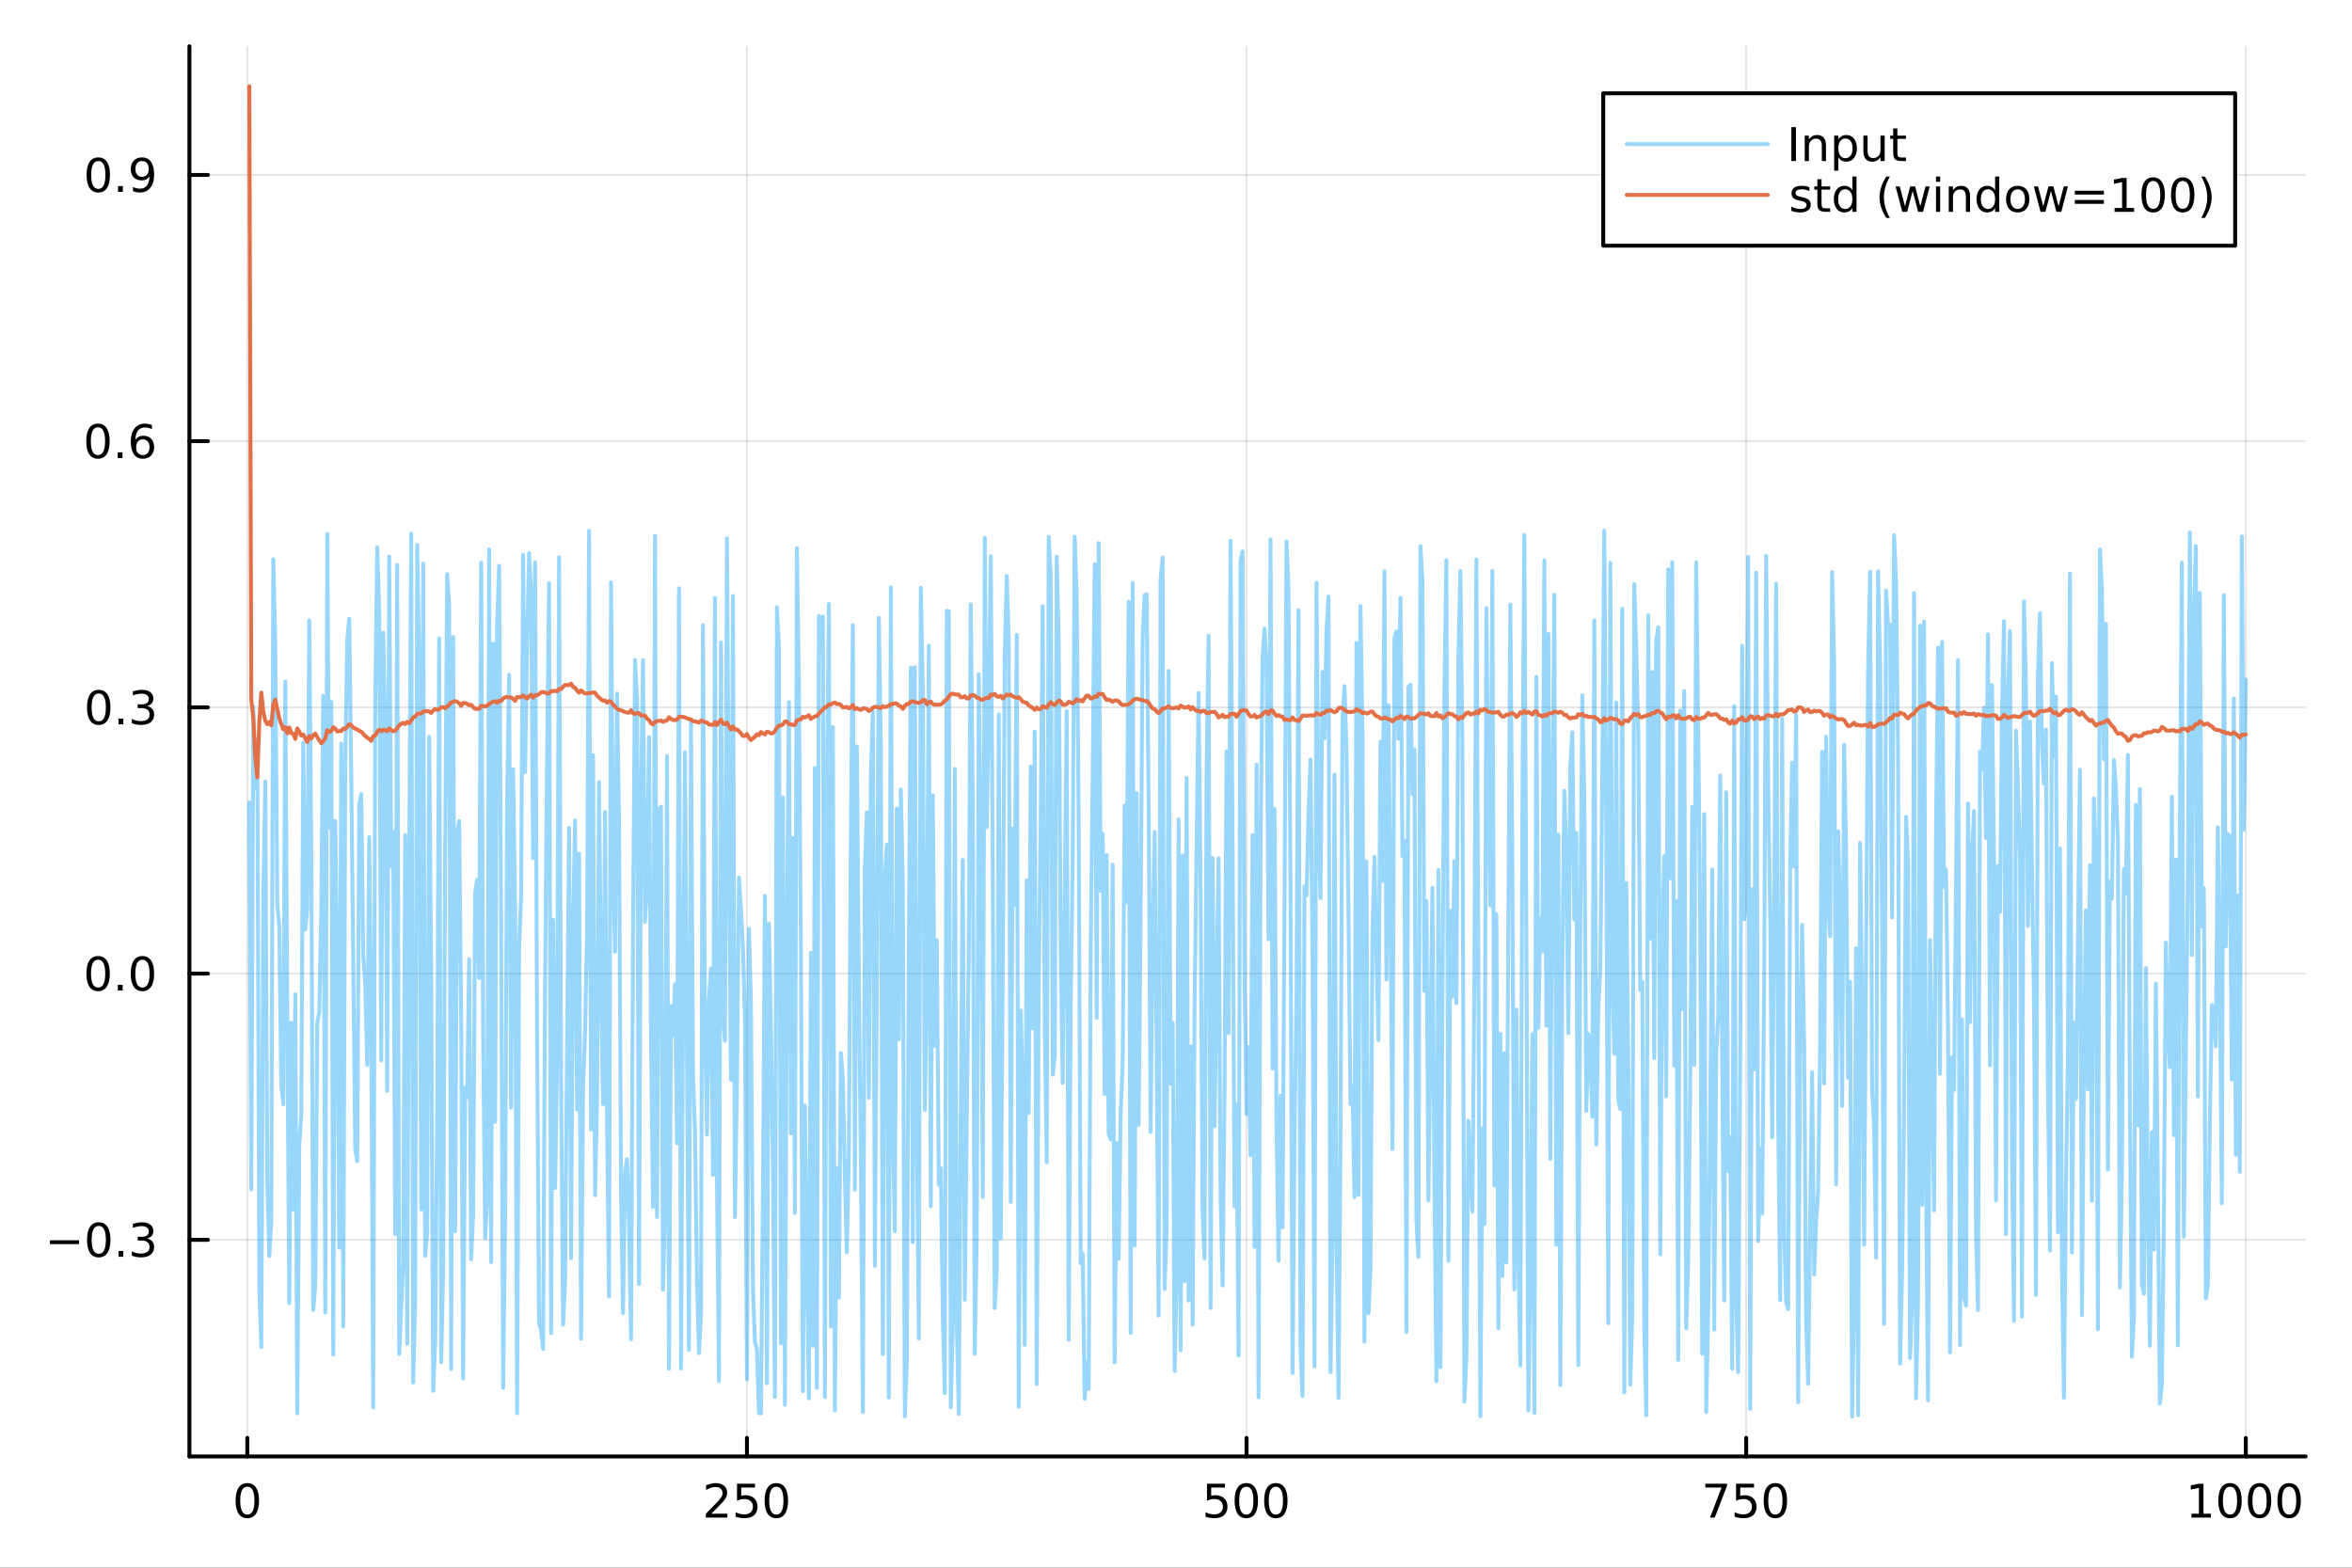 <?xml version="1.0" encoding="utf-8"?>
<svg xmlns="http://www.w3.org/2000/svg" xmlns:xlink="http://www.w3.org/1999/xlink" width="600" height="400" viewBox="0 0 2400 1600">
<rect x="0" y="0" width="2400" height="1600" fill="#333333" stroke="none"/>
<defs>
  <clipPath id="clip280">
    <rect x="0" y="0" width="2400" height="1600"/>
  </clipPath>
</defs>
<path clip-path="url(#clip280)" d="
M0 1600 L2400 1600 L2400 0 L0 0  Z
  " fill="#ffffff" fill-rule="evenodd" fill-opacity="1"/>
<defs>
  <clipPath id="clip281">
    <rect x="480" y="0" width="1681" height="1600"/>
  </clipPath>
</defs>
<path clip-path="url(#clip280)" d="
M193.288 1486.45 L2352.76 1486.45 L2352.76 47.244 L193.288 47.244  Z
  " fill="#ffffff" fill-rule="evenodd" fill-opacity="1"/>
<defs>
  <clipPath id="clip282">
    <rect x="193" y="47" width="2160" height="1440"/>
  </clipPath>
</defs>
<polyline clip-path="url(#clip282)" style="stroke:#000000; stroke-linecap:round; stroke-linejoin:round; stroke-width:2; stroke-opacity:0.1; fill:none" points="
  252.366,1486.45 252.366,47.244 
  "/>
<polyline clip-path="url(#clip282)" style="stroke:#000000; stroke-linecap:round; stroke-linejoin:round; stroke-width:2; stroke-opacity:0.1; fill:none" points="
  762.184,1486.45 762.184,47.244 
  "/>
<polyline clip-path="url(#clip282)" style="stroke:#000000; stroke-linecap:round; stroke-linejoin:round; stroke-width:2; stroke-opacity:0.1; fill:none" points="
  1272,1486.45 1272,47.244 
  "/>
<polyline clip-path="url(#clip282)" style="stroke:#000000; stroke-linecap:round; stroke-linejoin:round; stroke-width:2; stroke-opacity:0.1; fill:none" points="
  1781.82,1486.45 1781.82,47.244 
  "/>
<polyline clip-path="url(#clip282)" style="stroke:#000000; stroke-linecap:round; stroke-linejoin:round; stroke-width:2; stroke-opacity:0.1; fill:none" points="
  2291.64,1486.45 2291.64,47.244 
  "/>
<polyline clip-path="url(#clip280)" style="stroke:#000000; stroke-linecap:round; stroke-linejoin:round; stroke-width:4; stroke-opacity:1; fill:none" points="
  193.288,1486.45 2352.76,1486.45 
  "/>
<polyline clip-path="url(#clip280)" style="stroke:#000000; stroke-linecap:round; stroke-linejoin:round; stroke-width:4; stroke-opacity:1; fill:none" points="
  252.366,1486.45 252.366,1467.55 
  "/>
<polyline clip-path="url(#clip280)" style="stroke:#000000; stroke-linecap:round; stroke-linejoin:round; stroke-width:4; stroke-opacity:1; fill:none" points="
  762.184,1486.45 762.184,1467.55 
  "/>
<polyline clip-path="url(#clip280)" style="stroke:#000000; stroke-linecap:round; stroke-linejoin:round; stroke-width:4; stroke-opacity:1; fill:none" points="
  1272,1486.45 1272,1467.55 
  "/>
<polyline clip-path="url(#clip280)" style="stroke:#000000; stroke-linecap:round; stroke-linejoin:round; stroke-width:4; stroke-opacity:1; fill:none" points="
  1781.82,1486.45 1781.82,1467.55 
  "/>
<polyline clip-path="url(#clip280)" style="stroke:#000000; stroke-linecap:round; stroke-linejoin:round; stroke-width:4; stroke-opacity:1; fill:none" points="
  2291.64,1486.45 2291.64,1467.55 
  "/>
<path clip-path="url(#clip280)" d="M252.366 1517.37 Q248.755 1517.37 246.926 1520.93 Q245.12 1524.47 245.12 1531.6 Q245.12 1538.71 246.926 1542.27 Q248.755 1545.82 252.366 1545.82 Q256 1545.82 257.805 1542.27 Q259.634 1538.71 259.634 1531.6 Q259.634 1524.47 257.805 1520.93 Q256 1517.37 252.366 1517.37 M252.366 1513.66 Q258.176 1513.66 261.231 1518.27 Q264.31 1522.85 264.31 1531.6 Q264.31 1540.33 261.231 1544.94 Q258.176 1549.52 252.366 1549.52 Q246.555 1549.52 243.477 1544.94 Q240.421 1540.33 240.421 1531.6 Q240.421 1522.85 243.477 1518.27 Q246.555 1513.66 252.366 1513.66 Z" fill="#000000" fill-rule="evenodd" fill-opacity="1" /><path clip-path="url(#clip280)" d="M725.876 1544.91 L742.196 1544.91 L742.196 1548.85 L720.251 1548.85 L720.251 1544.91 Q722.913 1542.16 727.497 1537.53 Q732.103 1532.88 733.284 1531.53 Q735.529 1529.01 736.409 1527.27 Q737.311 1525.51 737.311 1523.82 Q737.311 1521.07 735.367 1519.33 Q733.446 1517.6 730.344 1517.6 Q728.145 1517.6 725.691 1518.36 Q723.261 1519.13 720.483 1520.68 L720.483 1515.95 Q723.307 1514.82 725.761 1514.24 Q728.214 1513.66 730.251 1513.66 Q735.622 1513.66 738.816 1516.35 Q742.01 1519.03 742.01 1523.52 Q742.01 1525.65 741.2 1527.57 Q740.413 1529.47 738.307 1532.07 Q737.728 1532.74 734.626 1535.95 Q731.524 1539.15 725.876 1544.91 Z" fill="#000000" fill-rule="evenodd" fill-opacity="1" /><path clip-path="url(#clip280)" d="M752.057 1514.29 L770.413 1514.29 L770.413 1518.22 L756.339 1518.22 L756.339 1526.7 Q757.358 1526.35 758.376 1526.19 Q759.395 1526 760.413 1526 Q766.2 1526 769.58 1529.17 Q772.959 1532.34 772.959 1537.76 Q772.959 1543.34 769.487 1546.44 Q766.015 1549.52 759.696 1549.52 Q757.52 1549.52 755.251 1549.15 Q753.006 1548.78 750.598 1548.04 L750.598 1543.34 Q752.682 1544.47 754.904 1545.03 Q757.126 1545.58 759.603 1545.58 Q763.608 1545.58 765.945 1543.48 Q768.283 1541.37 768.283 1537.76 Q768.283 1534.15 765.945 1532.04 Q763.608 1529.94 759.603 1529.94 Q757.728 1529.94 755.853 1530.35 Q754.001 1530.77 752.057 1531.65 L752.057 1514.29 Z" fill="#000000" fill-rule="evenodd" fill-opacity="1" /><path clip-path="url(#clip280)" d="M792.172 1517.37 Q788.561 1517.37 786.732 1520.93 Q784.927 1524.47 784.927 1531.6 Q784.927 1538.71 786.732 1542.27 Q788.561 1545.82 792.172 1545.82 Q795.806 1545.82 797.612 1542.27 Q799.441 1538.71 799.441 1531.6 Q799.441 1524.47 797.612 1520.93 Q795.806 1517.37 792.172 1517.37 M792.172 1513.66 Q797.982 1513.66 801.038 1518.27 Q804.117 1522.85 804.117 1531.6 Q804.117 1540.33 801.038 1544.94 Q797.982 1549.52 792.172 1549.52 Q786.362 1549.52 783.283 1544.94 Q780.228 1540.33 780.228 1531.6 Q780.228 1522.85 783.283 1518.27 Q786.362 1513.66 792.172 1513.66 Z" fill="#000000" fill-rule="evenodd" fill-opacity="1" /><path clip-path="url(#clip280)" d="M1231.62 1514.29 L1249.98 1514.29 L1249.98 1518.22 L1235.9 1518.22 L1235.9 1526.7 Q1236.92 1526.35 1237.94 1526.19 Q1238.96 1526 1239.98 1526 Q1245.76 1526 1249.14 1529.17 Q1252.52 1532.34 1252.52 1537.76 Q1252.52 1543.34 1249.05 1546.44 Q1245.58 1549.52 1239.26 1549.52 Q1237.08 1549.52 1234.81 1549.15 Q1232.57 1548.78 1230.16 1548.04 L1230.16 1543.34 Q1232.25 1544.47 1234.47 1545.03 Q1236.69 1545.58 1239.17 1545.58 Q1243.17 1545.58 1245.51 1543.48 Q1247.85 1541.37 1247.85 1537.76 Q1247.85 1534.15 1245.51 1532.04 Q1243.17 1529.94 1239.17 1529.94 Q1237.29 1529.94 1235.42 1530.35 Q1233.56 1530.77 1231.62 1531.65 L1231.62 1514.29 Z" fill="#000000" fill-rule="evenodd" fill-opacity="1" /><path clip-path="url(#clip280)" d="M1271.74 1517.37 Q1268.12 1517.37 1266.3 1520.93 Q1264.49 1524.47 1264.49 1531.6 Q1264.49 1538.71 1266.3 1542.27 Q1268.12 1545.82 1271.74 1545.82 Q1275.37 1545.82 1277.18 1542.27 Q1279 1538.71 1279 1531.6 Q1279 1524.47 1277.18 1520.93 Q1275.37 1517.37 1271.74 1517.37 M1271.74 1513.66 Q1277.55 1513.66 1280.6 1518.27 Q1283.68 1522.85 1283.68 1531.6 Q1283.68 1540.33 1280.6 1544.94 Q1277.55 1549.52 1271.74 1549.52 Q1265.93 1549.52 1262.85 1544.94 Q1259.79 1540.33 1259.79 1531.6 Q1259.79 1522.85 1262.85 1518.27 Q1265.93 1513.66 1271.74 1513.66 Z" fill="#000000" fill-rule="evenodd" fill-opacity="1" /><path clip-path="url(#clip280)" d="M1301.9 1517.37 Q1298.29 1517.37 1296.46 1520.93 Q1294.65 1524.47 1294.65 1531.6 Q1294.65 1538.71 1296.46 1542.27 Q1298.29 1545.82 1301.9 1545.82 Q1305.53 1545.82 1307.34 1542.27 Q1309.17 1538.71 1309.17 1531.6 Q1309.17 1524.47 1307.34 1520.93 Q1305.53 1517.37 1301.9 1517.37 M1301.9 1513.66 Q1307.71 1513.66 1310.76 1518.27 Q1313.84 1522.85 1313.84 1531.6 Q1313.84 1540.33 1310.76 1544.94 Q1307.71 1549.52 1301.9 1549.52 Q1296.09 1549.52 1293.01 1544.94 Q1289.95 1540.33 1289.95 1531.6 Q1289.95 1522.85 1293.01 1518.27 Q1296.09 1513.66 1301.9 1513.66 Z" fill="#000000" fill-rule="evenodd" fill-opacity="1" /><path clip-path="url(#clip280)" d="M1740.1 1514.29 L1762.32 1514.29 L1762.32 1516.28 L1749.77 1548.85 L1744.89 1548.85 L1756.69 1518.22 L1740.1 1518.22 L1740.1 1514.29 Z" fill="#000000" fill-rule="evenodd" fill-opacity="1" /><path clip-path="url(#clip280)" d="M1771.48 1514.29 L1789.84 1514.29 L1789.84 1518.22 L1775.77 1518.22 L1775.77 1526.7 Q1776.79 1526.35 1777.8 1526.19 Q1778.82 1526 1779.84 1526 Q1785.63 1526 1789.01 1529.17 Q1792.39 1532.34 1792.39 1537.76 Q1792.39 1543.34 1788.92 1546.44 Q1785.44 1549.52 1779.12 1549.52 Q1776.95 1549.52 1774.68 1549.15 Q1772.43 1548.78 1770.03 1548.04 L1770.03 1543.34 Q1772.11 1544.47 1774.33 1545.03 Q1776.55 1545.58 1779.03 1545.58 Q1783.04 1545.58 1785.37 1543.48 Q1787.71 1541.37 1787.71 1537.76 Q1787.71 1534.15 1785.37 1532.04 Q1783.04 1529.94 1779.03 1529.94 Q1777.16 1529.94 1775.28 1530.35 Q1773.43 1530.77 1771.48 1531.65 L1771.48 1514.29 Z" fill="#000000" fill-rule="evenodd" fill-opacity="1" /><path clip-path="url(#clip280)" d="M1811.6 1517.37 Q1807.99 1517.37 1806.16 1520.93 Q1804.36 1524.47 1804.36 1531.6 Q1804.36 1538.71 1806.16 1542.27 Q1807.99 1545.82 1811.6 1545.82 Q1815.23 1545.82 1817.04 1542.27 Q1818.87 1538.71 1818.87 1531.6 Q1818.87 1524.47 1817.04 1520.93 Q1815.23 1517.37 1811.6 1517.37 M1811.6 1513.66 Q1817.41 1513.66 1820.47 1518.27 Q1823.54 1522.85 1823.54 1531.6 Q1823.54 1540.33 1820.47 1544.94 Q1817.41 1549.52 1811.6 1549.52 Q1805.79 1549.52 1802.71 1544.94 Q1799.66 1540.33 1799.66 1531.6 Q1799.66 1522.85 1802.71 1518.27 Q1805.79 1513.66 1811.6 1513.66 Z" fill="#000000" fill-rule="evenodd" fill-opacity="1" /><path clip-path="url(#clip280)" d="M2236.16 1544.91 L2243.8 1544.91 L2243.8 1518.55 L2235.49 1520.21 L2235.49 1515.95 L2243.76 1514.29 L2248.43 1514.29 L2248.43 1544.91 L2256.07 1544.91 L2256.07 1548.85 L2236.16 1548.85 L2236.16 1544.91 Z" fill="#000000" fill-rule="evenodd" fill-opacity="1" /><path clip-path="url(#clip280)" d="M2275.52 1517.37 Q2271.91 1517.37 2270.08 1520.93 Q2268.27 1524.47 2268.27 1531.6 Q2268.27 1538.71 2270.08 1542.27 Q2271.91 1545.82 2275.52 1545.82 Q2279.15 1545.82 2280.96 1542.27 Q2282.78 1538.71 2282.78 1531.6 Q2282.78 1524.47 2280.96 1520.93 Q2279.15 1517.37 2275.52 1517.37 M2275.52 1513.66 Q2281.33 1513.66 2284.38 1518.27 Q2287.46 1522.85 2287.46 1531.6 Q2287.46 1540.33 2284.38 1544.94 Q2281.33 1549.52 2275.52 1549.52 Q2269.71 1549.52 2266.63 1544.94 Q2263.57 1540.33 2263.57 1531.6 Q2263.57 1522.85 2266.63 1518.27 Q2269.71 1513.66 2275.52 1513.66 Z" fill="#000000" fill-rule="evenodd" fill-opacity="1" /><path clip-path="url(#clip280)" d="M2305.68 1517.37 Q2302.07 1517.37 2300.24 1520.93 Q2298.43 1524.47 2298.43 1531.6 Q2298.43 1538.71 2300.24 1542.27 Q2302.07 1545.82 2305.68 1545.82 Q2309.31 1545.82 2311.12 1542.27 Q2312.95 1538.71 2312.95 1531.6 Q2312.95 1524.47 2311.12 1520.93 Q2309.31 1517.37 2305.68 1517.37 M2305.68 1513.66 Q2311.49 1513.66 2314.54 1518.27 Q2317.62 1522.85 2317.62 1531.6 Q2317.62 1540.33 2314.54 1544.94 Q2311.49 1549.52 2305.68 1549.52 Q2299.87 1549.52 2296.79 1544.94 Q2293.73 1540.33 2293.73 1531.6 Q2293.73 1522.85 2296.79 1518.27 Q2299.87 1513.66 2305.68 1513.66 Z" fill="#000000" fill-rule="evenodd" fill-opacity="1" /><path clip-path="url(#clip280)" d="M2335.84 1517.37 Q2332.23 1517.37 2330.4 1520.93 Q2328.59 1524.47 2328.59 1531.6 Q2328.59 1538.71 2330.4 1542.27 Q2332.23 1545.82 2335.84 1545.82 Q2339.47 1545.82 2341.28 1542.27 Q2343.11 1538.71 2343.11 1531.6 Q2343.11 1524.47 2341.28 1520.93 Q2339.47 1517.37 2335.84 1517.37 M2335.84 1513.66 Q2341.65 1513.66 2344.71 1518.27 Q2347.78 1522.85 2347.78 1531.6 Q2347.78 1540.33 2344.71 1544.94 Q2341.65 1549.52 2335.84 1549.52 Q2330.03 1549.52 2326.95 1544.94 Q2323.9 1540.33 2323.9 1531.6 Q2323.9 1522.85 2326.95 1518.27 Q2330.03 1513.66 2335.84 1513.66 Z" fill="#000000" fill-rule="evenodd" fill-opacity="1" /><polyline clip-path="url(#clip282)" style="stroke:#000000; stroke-linecap:round; stroke-linejoin:round; stroke-width:2; stroke-opacity:0.1; fill:none" points="
  193.288,1265.37 2352.76,1265.37 
  "/>
<polyline clip-path="url(#clip282)" style="stroke:#000000; stroke-linecap:round; stroke-linejoin:round; stroke-width:2; stroke-opacity:0.1; fill:none" points="
  193.288,993.666 2352.76,993.666 
  "/>
<polyline clip-path="url(#clip282)" style="stroke:#000000; stroke-linecap:round; stroke-linejoin:round; stroke-width:2; stroke-opacity:0.1; fill:none" points="
  193.288,721.959 2352.76,721.959 
  "/>
<polyline clip-path="url(#clip282)" style="stroke:#000000; stroke-linecap:round; stroke-linejoin:round; stroke-width:2; stroke-opacity:0.1; fill:none" points="
  193.288,450.252 2352.76,450.252 
  "/>
<polyline clip-path="url(#clip282)" style="stroke:#000000; stroke-linecap:round; stroke-linejoin:round; stroke-width:2; stroke-opacity:0.1; fill:none" points="
  193.288,178.545 2352.76,178.545 
  "/>
<polyline clip-path="url(#clip280)" style="stroke:#000000; stroke-linecap:round; stroke-linejoin:round; stroke-width:4; stroke-opacity:1; fill:none" points="
  193.288,1486.45 193.288,47.244 
  "/>
<polyline clip-path="url(#clip280)" style="stroke:#000000; stroke-linecap:round; stroke-linejoin:round; stroke-width:4; stroke-opacity:1; fill:none" points="
  193.288,1265.37 212.185,1265.37 
  "/>
<polyline clip-path="url(#clip280)" style="stroke:#000000; stroke-linecap:round; stroke-linejoin:round; stroke-width:4; stroke-opacity:1; fill:none" points="
  193.288,993.666 212.185,993.666 
  "/>
<polyline clip-path="url(#clip280)" style="stroke:#000000; stroke-linecap:round; stroke-linejoin:round; stroke-width:4; stroke-opacity:1; fill:none" points="
  193.288,721.959 212.185,721.959 
  "/>
<polyline clip-path="url(#clip280)" style="stroke:#000000; stroke-linecap:round; stroke-linejoin:round; stroke-width:4; stroke-opacity:1; fill:none" points="
  193.288,450.252 212.185,450.252 
  "/>
<polyline clip-path="url(#clip280)" style="stroke:#000000; stroke-linecap:round; stroke-linejoin:round; stroke-width:4; stroke-opacity:1; fill:none" points="
  193.288,178.545 212.185,178.545 
  "/>
<path clip-path="url(#clip280)" d="M50.992 1265.82 L80.668 1265.82 L80.668 1269.76 L50.992 1269.76 L50.992 1265.82 Z" fill="#000000" fill-rule="evenodd" fill-opacity="1" /><path clip-path="url(#clip280)" d="M100.76 1251.17 Q97.149 1251.17 95.321 1254.74 Q93.515 1258.28 93.515 1265.41 Q93.515 1272.51 95.321 1276.08 Q97.149 1279.62 100.76 1279.62 Q104.395 1279.62 106.2 1276.08 Q108.029 1272.51 108.029 1265.41 Q108.029 1258.28 106.2 1254.74 Q104.395 1251.17 100.76 1251.17 M100.76 1247.47 Q106.571 1247.47 109.626 1252.07 Q112.705 1256.66 112.705 1265.41 Q112.705 1274.13 109.626 1278.74 Q106.571 1283.32 100.76 1283.32 Q94.95 1283.32 91.871 1278.74 Q88.816 1274.13 88.816 1265.41 Q88.816 1256.66 91.871 1252.07 Q94.95 1247.47 100.76 1247.47 Z" fill="#000000" fill-rule="evenodd" fill-opacity="1" /><path clip-path="url(#clip280)" d="M120.922 1276.77 L125.807 1276.77 L125.807 1282.65 L120.922 1282.65 L120.922 1276.77 Z" fill="#000000" fill-rule="evenodd" fill-opacity="1" /><path clip-path="url(#clip280)" d="M150.158 1264.02 Q153.515 1264.74 155.39 1267 Q157.288 1269.27 157.288 1272.61 Q157.288 1277.72 153.769 1280.52 Q150.251 1283.32 143.769 1283.32 Q141.593 1283.32 139.279 1282.88 Q136.987 1282.47 134.533 1281.61 L134.533 1277.1 Q136.478 1278.23 138.793 1278.81 Q141.107 1279.39 143.631 1279.39 Q148.029 1279.39 150.32 1277.65 Q152.635 1275.92 152.635 1272.61 Q152.635 1269.55 150.482 1267.84 Q148.353 1266.1 144.533 1266.1 L140.506 1266.1 L140.506 1262.26 L144.718 1262.26 Q148.168 1262.26 149.996 1260.89 Q151.825 1259.5 151.825 1256.91 Q151.825 1254.25 149.927 1252.84 Q148.052 1251.4 144.533 1251.4 Q142.612 1251.4 140.413 1251.82 Q138.214 1252.24 135.575 1253.12 L135.575 1248.95 Q138.237 1248.21 140.552 1247.84 Q142.89 1247.47 144.95 1247.47 Q150.274 1247.47 153.376 1249.9 Q156.478 1252.31 156.478 1256.43 Q156.478 1259.3 154.834 1261.29 Q153.191 1263.25 150.158 1264.02 Z" fill="#000000" fill-rule="evenodd" fill-opacity="1" /><path clip-path="url(#clip280)" d="M100.112 979.465 Q96.501 979.465 94.672 983.029 Q92.867 986.571 92.867 993.701 Q92.867 1000.81 94.672 1004.37 Q96.501 1007.91 100.112 1007.91 Q103.746 1007.91 105.552 1004.37 Q107.381 1000.81 107.381 993.701 Q107.381 986.571 105.552 983.029 Q103.746 979.465 100.112 979.465 M100.112 975.761 Q105.922 975.761 108.978 980.367 Q112.057 984.951 112.057 993.701 Q112.057 1002.43 108.978 1007.03 Q105.922 1011.62 100.112 1011.62 Q94.302 1011.62 91.223 1007.03 Q88.168 1002.43 88.168 993.701 Q88.168 984.951 91.223 980.367 Q94.302 975.761 100.112 975.761 Z" fill="#000000" fill-rule="evenodd" fill-opacity="1" /><path clip-path="url(#clip280)" d="M120.274 1005.07 L125.158 1005.07 L125.158 1010.95 L120.274 1010.95 L120.274 1005.07 Z" fill="#000000" fill-rule="evenodd" fill-opacity="1" /><path clip-path="url(#clip280)" d="M145.343 979.465 Q141.732 979.465 139.904 983.029 Q138.098 986.571 138.098 993.701 Q138.098 1000.81 139.904 1004.37 Q141.732 1007.91 145.343 1007.91 Q148.978 1007.91 150.783 1004.37 Q152.612 1000.81 152.612 993.701 Q152.612 986.571 150.783 983.029 Q148.978 979.465 145.343 979.465 M145.343 975.761 Q151.154 975.761 154.209 980.367 Q157.288 984.951 157.288 993.701 Q157.288 1002.43 154.209 1007.03 Q151.154 1011.62 145.343 1011.62 Q139.533 1011.62 136.455 1007.03 Q133.399 1002.43 133.399 993.701 Q133.399 984.951 136.455 980.367 Q139.533 975.761 145.343 975.761 Z" fill="#000000" fill-rule="evenodd" fill-opacity="1" /><path clip-path="url(#clip280)" d="M100.76 707.758 Q97.149 707.758 95.321 711.323 Q93.515 714.864 93.515 721.994 Q93.515 729.1 95.321 732.665 Q97.149 736.207 100.76 736.207 Q104.395 736.207 106.2 732.665 Q108.029 729.1 108.029 721.994 Q108.029 714.864 106.2 711.323 Q104.395 707.758 100.76 707.758 M100.76 704.054 Q106.571 704.054 109.626 708.661 Q112.705 713.244 112.705 721.994 Q112.705 730.721 109.626 735.327 Q106.571 739.91 100.76 739.91 Q94.95 739.91 91.871 735.327 Q88.816 730.721 88.816 721.994 Q88.816 713.244 91.871 708.661 Q94.95 704.054 100.76 704.054 Z" fill="#000000" fill-rule="evenodd" fill-opacity="1" /><path clip-path="url(#clip280)" d="M120.922 733.359 L125.807 733.359 L125.807 739.239 L120.922 739.239 L120.922 733.359 Z" fill="#000000" fill-rule="evenodd" fill-opacity="1" /><path clip-path="url(#clip280)" d="M150.158 720.605 Q153.515 721.323 155.39 723.591 Q157.288 725.86 157.288 729.193 Q157.288 734.309 153.769 737.109 Q150.251 739.91 143.769 739.91 Q141.593 739.91 139.279 739.471 Q136.987 739.054 134.533 738.197 L134.533 733.684 Q136.478 734.818 138.793 735.397 Q141.107 735.975 143.631 735.975 Q148.029 735.975 150.32 734.239 Q152.635 732.503 152.635 729.193 Q152.635 726.137 150.482 724.424 Q148.353 722.688 144.533 722.688 L140.506 722.688 L140.506 718.846 L144.718 718.846 Q148.168 718.846 149.996 717.48 Q151.825 716.091 151.825 713.498 Q151.825 710.836 149.927 709.424 Q148.052 707.989 144.533 707.989 Q142.612 707.989 140.413 708.406 Q138.214 708.823 135.575 709.702 L135.575 705.536 Q138.237 704.795 140.552 704.424 Q142.89 704.054 144.95 704.054 Q150.274 704.054 153.376 706.485 Q156.478 708.892 156.478 713.012 Q156.478 715.883 154.834 717.873 Q153.191 719.841 150.158 720.605 Z" fill="#000000" fill-rule="evenodd" fill-opacity="1" /><path clip-path="url(#clip280)" d="M99.95 436.051 Q96.339 436.051 94.51 439.616 Q92.705 443.157 92.705 450.287 Q92.705 457.393 94.51 460.958 Q96.339 464.5 99.95 464.5 Q103.584 464.5 105.39 460.958 Q107.219 457.393 107.219 450.287 Q107.219 443.157 105.39 439.616 Q103.584 436.051 99.95 436.051 M99.95 432.347 Q105.76 432.347 108.816 436.954 Q111.895 441.537 111.895 450.287 Q111.895 459.014 108.816 463.62 Q105.76 468.203 99.95 468.203 Q94.14 468.203 91.061 463.62 Q88.006 459.014 88.006 450.287 Q88.006 441.537 91.061 436.954 Q94.14 432.347 99.95 432.347 Z" fill="#000000" fill-rule="evenodd" fill-opacity="1" /><path clip-path="url(#clip280)" d="M120.112 461.653 L124.996 461.653 L124.996 467.532 L120.112 467.532 L120.112 461.653 Z" fill="#000000" fill-rule="evenodd" fill-opacity="1" /><path clip-path="url(#clip280)" d="M145.76 448.389 Q142.612 448.389 140.76 450.542 Q138.931 452.694 138.931 456.444 Q138.931 460.171 140.76 462.347 Q142.612 464.5 145.76 464.5 Q148.908 464.5 150.737 462.347 Q152.589 460.171 152.589 456.444 Q152.589 452.694 150.737 450.542 Q148.908 448.389 145.76 448.389 M155.042 433.736 L155.042 437.995 Q153.283 437.162 151.478 436.722 Q149.695 436.282 147.936 436.282 Q143.306 436.282 140.853 439.407 Q138.422 442.532 138.075 448.852 Q139.441 446.838 141.501 445.773 Q143.561 444.685 146.038 444.685 Q151.246 444.685 154.255 447.856 Q157.288 451.004 157.288 456.444 Q157.288 461.768 154.14 464.986 Q150.992 468.203 145.76 468.203 Q139.765 468.203 136.594 463.62 Q133.422 459.014 133.422 450.287 Q133.422 442.092 137.311 437.231 Q141.2 432.347 147.751 432.347 Q149.51 432.347 151.293 432.694 Q153.098 433.042 155.042 433.736 Z" fill="#000000" fill-rule="evenodd" fill-opacity="1" /><path clip-path="url(#clip280)" d="M100.297 164.344 Q96.686 164.344 94.858 167.909 Q93.052 171.45 93.052 178.58 Q93.052 185.686 94.858 189.251 Q96.686 192.793 100.297 192.793 Q103.932 192.793 105.737 189.251 Q107.566 185.686 107.566 178.58 Q107.566 171.45 105.737 167.909 Q103.932 164.344 100.297 164.344 M100.297 160.64 Q106.108 160.64 109.163 165.247 Q112.242 169.83 112.242 178.58 Q112.242 187.307 109.163 191.913 Q106.108 196.497 100.297 196.497 Q94.487 196.497 91.409 191.913 Q88.353 187.307 88.353 178.58 Q88.353 169.83 91.409 165.247 Q94.487 160.64 100.297 160.64 Z" fill="#000000" fill-rule="evenodd" fill-opacity="1" /><path clip-path="url(#clip280)" d="M120.459 189.946 L125.344 189.946 L125.344 195.825 L120.459 195.825 L120.459 189.946 Z" fill="#000000" fill-rule="evenodd" fill-opacity="1" /><path clip-path="url(#clip280)" d="M135.668 195.108 L135.668 190.848 Q137.427 191.682 139.232 192.122 Q141.038 192.561 142.774 192.561 Q147.404 192.561 149.834 189.46 Q152.288 186.335 152.635 179.992 Q151.293 181.983 149.232 183.048 Q147.172 184.112 144.672 184.112 Q139.487 184.112 136.455 180.987 Q133.445 177.839 133.445 172.399 Q133.445 167.075 136.594 163.858 Q139.742 160.64 144.973 160.64 Q150.968 160.64 154.117 165.247 Q157.288 169.83 157.288 178.58 Q157.288 186.751 153.399 191.635 Q149.533 196.497 142.982 196.497 Q141.223 196.497 139.418 196.149 Q137.612 195.802 135.668 195.108 M144.973 180.455 Q148.121 180.455 149.95 178.302 Q151.802 176.149 151.802 172.399 Q151.802 168.673 149.95 166.52 Q148.121 164.344 144.973 164.344 Q141.825 164.344 139.973 166.52 Q138.144 168.673 138.144 172.399 Q138.144 176.149 139.973 178.302 Q141.825 180.455 144.973 180.455 Z" fill="#000000" fill-rule="evenodd" fill-opacity="1" /><polyline clip-path="url(#clip282)" style="stroke:#009af9; stroke-linecap:round; stroke-linejoin:round; stroke-width:4; stroke-opacity:0.4; fill:none" points="
  254.405,819.031 256.444,1213.82 258.483,721.396 260.523,804.382 262.562,753.968 264.601,1312.95 266.641,1375 268.68,915.52 270.719,797.676 272.758,1204.54 
  274.798,1282.02 276.837,1244.51 278.876,570.881 280.915,658.168 282.955,923.068 284.994,946.03 287.033,1107.47 289.073,1126.99 291.112,695.701 293.151,1035.1 
  295.19,1330.01 297.23,1043.8 299.269,1234.7 301.308,1014.78 303.347,1442.46 305.387,1168.43 307.426,1137.38 309.465,758.143 311.505,948.573 313.544,927.436 
  315.583,633.206 317.622,860.958 319.662,1336.91 321.701,1311.35 323.74,1043.99 325.779,1032.84 327.819,930.773 329.858,710.307 331.897,1339.6 333.937,544.901 
  335.976,844.611 338.015,716.462 340.054,1382.46 342.094,837.818 344.133,975.549 346.172,1273.37 348.211,758.882 350.251,1353.6 352.29,781.902 354.329,653.344 
  356.369,631.531 358.408,793.429 360.447,980.091 362.486,1172.11 364.526,1185.29 366.565,822.287 368.604,810.229 370.643,975.257 372.683,1003.09 374.722,1086.6 
  376.761,854.425 378.801,1043.01 380.84,1436.43 382.879,718.394 384.918,558.713 386.958,623.379 388.997,1082.23 391.036,645.754 393.075,742.537 395.115,1113.4 
  397.154,567.93 399.193,884.372 401.233,848.95 403.272,1259.5 405.311,576.644 407.35,1381.92 409.39,1333 411.429,1290.66 413.468,852.243 415.507,1371.39 
  417.547,874.356 419.586,544.575 421.625,1410.95 423.665,1326.77 425.704,556.08 427.743,673.015 429.782,1234.47 431.822,575.158 433.861,1281.73 435.9,1257.64 
  437.939,751.946 439.979,991.695 442.018,1419.57 444.057,1369.23 446.097,1143.58 448.136,651.42 450.175,1390.24 452.214,1296.4 454.254,869.598 456.293,586.005 
  458.332,617.485 460.371,1397.3 462.411,650.133 464.45,1256.66 466.489,851.304 468.529,837.94 470.568,1039.18 472.607,1406.87 474.646,1109.96 476.686,1119.94 
  478.725,979.112 480.764,1285.23 482.803,1239.31 484.843,910.804 486.882,897.886 488.921,998.332 490.961,574.246 493,1052.47 495.039,1263.49 497.078,1227.79 
  499.118,560.658 501.157,1288.1 503.196,656.865 505.235,1145 507.275,638.167 509.314,577.488 511.353,948.048 513.393,1416.49 515.432,1240.79 517.471,815.563 
  519.51,688.692 521.55,1130.39 523.589,784.99 525.628,928.362 527.667,1442.35 529.707,965.574 531.746,915.226 533.785,566.349 535.825,787.993 537.864,656.314 
  539.903,564.54 541.942,603.636 543.982,875.903 546.021,573.964 548.06,1058.79 550.099,1350.6 552.139,1357.42 554.178,1376.79 556.217,1002.93 558.257,770.78 
  560.296,595.28 562.335,1360.54 564.374,938.868 566.414,1212.57 568.453,1084.34 570.492,568.796 572.532,1099.69 574.571,1351.8 576.61,1306.87 578.649,1063.93 
  580.689,844.869 582.728,1283.96 584.767,944.545 586.806,837.467 588.846,1132.38 590.885,871.105 592.924,1366.46 594.964,1111.16 597.003,1053.72 599.042,953.552 
  601.081,541.628 603.121,1152.76 605.16,770.721 607.199,1219.95 609.238,1122.37 611.278,798.321 613.317,1006.31 615.356,1126.91 617.396,828.745 619.435,1143.44 
  621.474,1323.25 623.513,594.388 625.553,873.224 627.592,971.352 629.631,707.883 631.67,837.204 633.71,1217.3 635.749,1340.02 637.788,1195.43 639.828,1182.87 
  641.867,1248.47 643.906,1366.89 645.945,951.693 647.985,673.669 650.024,713.204 652.063,1310.54 654.102,810.211 656.142,673.667 658.181,940.778 660.22,899.435 
  662.26,752.214 664.299,1061.07 666.338,1231.91 668.377,546.857 670.417,1242.15 672.456,826.146 674.495,823.318 676.534,1316.34 678.574,1231.97 680.613,771.708 
  682.652,1397 684.692,1026.61 686.731,1056.26 688.77,1004.53 690.809,1166.85 692.849,600.407 694.888,1396.72 696.927,1035.91 698.966,767.68 701.006,1078.59 
  703.045,1377.72 705.084,734.55 707.124,1095.52 709.163,1154.62 711.202,1304.45 713.241,1380.94 715.281,1340.29 717.32,637.956 719.359,1041.83 721.398,1158.05 
  723.438,1020.38 725.477,988.469 727.516,1199.15 729.556,610.295 731.595,1203.57 733.634,1409.66 735.673,655.658 737.713,1037.05 739.752,1062.19 741.791,549.335 
  743.83,865.17 745.87,1101.9 747.909,608.241 749.948,1242.17 751.988,1104.54 754.027,895.652 756.066,928.057 758.105,967.79 760.145,1041.29 762.184,1407.61 
  764.223,948.028 766.262,1022.77 768.302,1314.11 770.341,1369.7 772.38,1376.15 774.42,1442.11 776.459,1442.64 778.498,1217.73 780.537,914.309 782.577,1411.81 
  784.616,942.759 786.655,1046.98 788.694,1188.02 790.734,1425.65 792.773,619.685 794.812,661.212 796.852,1371.22 798.891,813.628 800.93,1433.86 802.969,964.788 
  805.009,716.642 807.048,1156.69 809.087,855.329 811.126,1238.06 813.166,559.498 815.205,699.826 817.244,969.993 819.284,1419.83 821.323,1128.4 823.362,1294.17 
  825.401,1427.22 827.441,972.476 829.48,1373.5 831.519,783.709 833.558,1416.67 835.598,628.682 837.637,665.935 839.676,629.12 841.716,1425.76 843.755,809.539 
  845.794,616.394 847.833,1353.99 849.873,742.103 851.912,1439.57 853.951,1192.1 855.99,1324.44 858.03,1074.74 860.069,1102.13 862.108,1201.78 864.148,1278.1 
  866.187,1175.37 868.226,854.822 870.265,638.101 872.305,1214.19 874.344,761.821 876.383,1000.88 878.422,1182.53 880.462,1441.06 882.501,886.876 884.54,829.008 
  886.58,1120.44 888.619,792.009 890.658,726.403 892.697,1291.97 894.737,1006.74 896.776,630.619 898.815,763.76 900.855,1382.14 902.894,898.298 904.933,862.048 
  906.972,1426.19 909.012,599.422 911.051,1149.34 913.09,1256.5 915.129,825.246 917.169,1060.89 919.208,805.705 921.247,905.312 923.287,1445.56 925.326,1388.93 
  927.365,965.069 929.404,681.526 931.444,1267.75 933.483,680.873 935.522,1141.3 937.561,1366.04 939.601,599.849 941.64,702.148 943.679,1132.81 945.719,1005.66 
  947.758,658.947 949.797,1231.11 951.836,811.745 953.876,1067.18 955.915,959.509 957.954,1209.18 959.993,1192.27 962.033,1342.86 964.072,1421.8 966.111,623.355 
  968.151,623.791 970.19,1436.2 972.229,1352.1 974.268,784.836 976.308,1351.18 978.347,1443.1 980.386,1130.81 982.425,877.58 984.465,1326.49 986.504,1141.22 
  988.543,967.967 990.583,616.821 992.622,816.672 994.661,1381.84 996.7,1259.85 998.74,688.136 1000.78,859.701 1002.82,1221.54 1004.86,548.926 1006.9,844.443 
  1008.94,718.817 1010.98,567.597 1013.01,887.338 1015.05,1335.06 1017.09,1295.94 1019.13,728.975 1021.17,1263.78 1023.21,989.034 1025.25,670.67 1027.29,587.741 
  1029.33,653.538 1031.37,1226.7 1033.41,845.69 1035.45,923.882 1037.49,647.903 1039.53,1435.76 1041.56,1031.39 1043.6,1115.5 1045.64,1372.5 1047.68,898.706 
  1049.72,1135.93 1051.76,782.34 1053.8,1049.41 1055.84,746.666 1057.88,1412.59 1059.92,1002.76 1061.96,837.956 1064,618.6 1066.04,1040.81 1068.07,1186.28 
  1070.11,547.909 1072.15,588.19 1074.19,1096.7 1076.23,1078.88 1078.27,568.113 1080.31,653.248 1082.35,972.946 1084.39,1105.43 1086.43,918.287 1088.47,725.782 
  1090.51,1367.47 1092.55,1025.8 1094.59,875.394 1096.62,547.814 1098.66,608.784 1100.7,835.326 1102.74,1289.23 1104.78,1279.28 1106.82,1427.72 1108.86,1390.61 
  1110.9,1417.6 1112.94,971.005 1114.98,793.213 1117.02,575.951 1119.06,1038.88 1121.1,554.277 1123.14,909.178 1125.17,850.935 1127.21,1116.51 1129.25,872.741 
  1131.29,1157.04 1133.33,1163.01 1135.37,882.555 1137.41,1390.44 1139.45,1166.53 1141.49,1284.67 1143.53,1136.48 1145.57,1085.84 1147.61,822.192 1149.65,920.86 
  1151.69,614.017 1153.72,1360.47 1155.76,594.843 1157.8,1271.24 1159.84,809.626 1161.88,1148.03 1163.92,934.65 1165.96,651.896 1168,607.558 1170.04,606.594 
  1172.08,818.897 1174.12,1155.18 1176.16,956.33 1178.2,849.153 1180.23,1069.54 1182.27,1342.79 1184.31,591.598 1186.35,568.871 1188.39,1315.55 1190.43,1253.45 
  1192.47,684.676 1194.51,1105.93 1196.55,1043.94 1198.59,1399.14 1200.63,1305.85 1202.67,836.331 1204.71,1378.26 1206.75,873.158 1208.78,1307.45 1210.82,793.986 
  1212.86,1327.21 1214.9,1068.11 1216.94,1352.01 1218.98,1023.85 1221.02,866.582 1223.06,707.269 1225.1,907.008 1227.14,1239.4 1229.18,1284.28 1231.22,790.704 
  1233.26,648.895 1235.3,1334.98 1237.33,875.696 1239.37,1149.25 1241.41,1007.03 1243.45,875.989 1245.49,1222.19 1247.53,1312.1 1249.57,1110.31 1251.61,766.775 
  1253.65,1054.45 1255.69,551.956 1257.73,864.178 1259.77,1231.45 1261.81,1127.61 1263.85,1383.48 1265.88,572.472 1267.92,562.798 1269.96,1005.78 1272,1136.94 
  1274.04,1068.57 1276.08,1179.22 1278.12,852.177 1280.16,1272.42 1282.2,780.308 1284.24,1426.08 1286.28,863.165 1288.32,670.773 1290.36,641.595 1292.39,679.989 
  1294.43,958.787 1296.47,550.604 1298.51,1090.49 1300.55,825.654 1302.59,1149.02 1304.63,1286.57 1306.67,1118.39 1308.71,1252.62 1310.75,916.099 1312.79,552.518 
  1314.83,604.412 1316.87,911.475 1318.91,1401.43 1320.94,1159.43 1322.98,1013.73 1325.02,622.59 1327.06,1377.01 1329.1,1424.78 1331.14,904.575 1333.18,913.756 
  1335.22,829.919 1337.26,775.251 1339.3,974.153 1341.34,1394.5 1343.38,594.734 1345.42,843.128 1347.46,916.744 1349.49,685.815 1351.53,753.592 1353.57,644.198 
  1355.61,608.935 1357.65,1400.48 1359.69,1266.94 1361.73,790.47 1363.77,1261.36 1365.81,1426.77 1367.85,1163.22 1369.89,733.473 1371.93,700.251 1373.97,765.158 
  1376.01,932.29 1378.04,1126.64 1380.08,1108.83 1382.12,1221.91 1384.16,656.046 1386.2,1219.54 1388.24,618.44 1390.28,747.113 1392.32,1369.24 1394.36,879.273 
  1396.4,1340.36 1398.44,1295.74 1400.48,952.013 1402.52,874.414 1404.56,974.803 1406.59,1061.56 1408.63,756.87 1410.67,899.128 1412.71,583.087 1414.75,999.582 
  1416.79,719.935 1418.83,934.04 1420.87,1172.64 1422.91,651.142 1424.95,644.439 1426.99,753.898 1429.03,610.33 1431.07,873.92 1433.1,858.066 1435.14,1359.51 
  1437.18,701.264 1439.22,698.738 1441.26,810.489 1443.3,764.964 1445.34,1245.23 1447.38,1282.91 1449.42,557.441 1451.46,594.232 1453.5,1011.2 1455.54,919.541 
  1457.58,1225.11 1459.62,1059.41 1461.65,906.274 1463.69,1202.84 1465.73,1409.79 1467.77,887.818 1469.81,1395.38 1471.85,1019.91 1473.89,708.604 1475.93,571.593 
  1477.97,1286.75 1480.01,929.57 1482.05,1017.23 1484.09,878.805 1486.13,1023.98 1488.17,669.265 1490.2,582.733 1492.24,760.834 1494.28,1430.43 1496.32,1385.79 
  1498.36,1143.78 1500.4,1200.36 1502.44,1236.75 1504.48,997.819 1506.52,571.023 1508.56,995.515 1510.6,1445.55 1512.64,1151.61 1514.68,1249.17 1516.72,620.753 
  1518.75,817.243 1520.79,924.161 1522.83,582.752 1524.87,1210.01 1526.91,933.163 1528.95,1355.55 1530.99,1055.14 1533.03,1302.28 1535.07,1074.92 1537.11,1288.43 
  1539.15,938.466 1541.19,617.133 1543.23,889.057 1545.26,1316.04 1547.3,1030.31 1549.34,1278.04 1551.38,1393.83 1553.42,830.224 1555.46,545.983 1557.5,949.879 
  1559.54,1439.56 1561.58,1291.9 1563.62,1055.38 1565.66,1442.06 1567.7,690.906 1569.74,1049.02 1571.78,937.434 1573.81,970.781 1575.85,572.011 1577.89,1046.97 
  1579.93,646.775 1581.97,1182.93 1584.01,824.768 1586.05,607.008 1588.09,1270.52 1590.13,851.85 1592.17,1413.78 1594.21,986.218 1596.25,806.935 1598.29,871.065 
  1600.33,1054.51 1602.36,782.787 1604.4,747.322 1606.44,938.314 1608.48,850.032 1610.52,1393.17 1612.56,945.34 1614.6,709.697 1616.64,813.507 1618.68,1133.78 
  1620.72,1055.2 1622.76,1076.57 1624.8,1139.82 1626.84,633.12 1628.88,1168 1630.91,1029 1632.95,987.465 1634.99,794.297 1637.03,541.592 1639.07,846.986 
  1641.11,1350.4 1643.15,574.509 1645.19,988.773 1647.23,1075.48 1649.27,716.947 1651.31,1121.94 1653.35,1131.93 1655.39,621.265 1657.42,1421.03 1659.46,901.298 
  1661.5,1090.74 1663.54,1413.11 1665.58,1341.5 1667.62,596.213 1669.66,664.181 1671.7,745.677 1673.74,1010.13 1675.78,1002.21 1677.82,1353.1 1679.86,1444.44 
  1681.9,628.142 1683.94,957.805 1685.97,685.984 1688.01,1079.93 1690.05,653.183 1692.09,640.162 1694.13,1280.17 1696.17,953.687 1698.21,873.847 1700.25,1118.93 
  1702.29,581.074 1704.33,896.341 1706.37,573.778 1708.41,1087.56 1710.45,919.485 1712.49,1387.93 1714.52,725.228 1716.56,1029.82 1718.6,705.317 1720.64,1355.6 
  1722.68,1285.31 1724.72,1105.24 1726.76,823.447 1728.8,1086.78 1730.84,574.111 1732.88,746.352 1734.92,937.207 1736.96,1381.76 1739,830.931 1741.04,1441 
  1743.07,1336.36 1745.11,1140.77 1747.15,887.362 1749.19,1357.03 1751.23,1074.21 1753.27,1038.27 1755.31,791.541 1757.35,1079.68 1759.39,1327.35 1761.43,808.665 
  1763.47,1195.08 1765.51,1160.64 1767.55,1396.99 1769.58,720.585 1771.62,1325.16 1773.66,1400.41 1775.7,1085.73 1777.74,659.174 1779.78,938.205 1781.82,922.155 
  1783.86,568.355 1785.9,1437.84 1787.94,907.505 1789.98,1091.4 1792.02,584.464 1794.06,1266.49 1796.1,1172.54 1798.13,1238.58 1800.17,1001.42 1802.21,567.315 
  1804.25,800.422 1806.29,931.224 1808.33,1160.61 1810.37,937.39 1812.41,595.758 1814.45,1132.64 1816.49,1326.81 1818.53,733.604 1820.57,1257.59 1822.61,1328.46 
  1824.65,1336.2 1826.68,886.823 1828.72,778.357 1830.76,884.468 1832.8,729.856 1834.84,1431.23 1836.88,1045.82 1838.92,943.853 1840.96,1066.88 1843,1346.87 
  1845.04,1412.26 1847.08,1245.23 1849.12,1094.49 1851.16,1300.73 1853.2,1246.77 1855.23,1216.36 1857.27,1063.21 1859.31,767.301 1861.35,1105.71 1863.39,751.779 
  1865.43,918.621 1867.47,955.659 1869.51,583.834 1871.55,677.983 1873.59,1208.86 1875.63,848.381 1877.67,930.698 1879.71,1128.89 1881.74,760.088 1883.78,868.865 
  1885.82,1099.93 1887.86,1002.05 1889.9,1445.72 1891.94,1332.21 1893.98,967.841 1896.02,1444.38 1898.06,860.319 1900.1,1029.46 1902.14,1270.21 1904.18,968.353 
  1906.22,686.39 1908.26,583.611 1910.29,1111.24 1912.33,1148.36 1914.37,1283.74 1916.41,583.237 1918.45,678.43 1920.49,941.877 1922.53,1351.1 1924.57,602.905 
  1926.61,637.742 1928.65,637.453 1930.69,936.279 1932.73,546.278 1934.77,594.397 1936.81,772.038 1938.84,1391.76 1940.88,1300.73 1942.92,1134.76 1944.96,833.665 
  1947,879.024 1949.04,1386.06 1951.08,1325.86 1953.12,605.35 1955.16,1427.19 1957.2,1325.11 1959.24,638.426 1961.28,1229.59 1963.32,634.472 1965.36,1205.15 
  1967.39,1429.11 1969.43,959.462 1971.47,1089.39 1973.51,1235.32 1975.55,848.298 1977.59,660.906 1979.63,1095.94 1981.67,655.157 1983.71,905.357 1985.75,887.589 
  1987.79,1052.56 1989.83,1380.11 1991.87,1079.09 1993.9,1112.41 1995.94,905.14 1997.98,673.816 2000.02,1372.72 2002.06,1040.47 2004.1,1323.25 2006.14,1332.33 
  2008.18,820.064 2010.22,1043.37 2012.26,870.361 2014.3,827.741 2016.34,1257.28 2018.38,1336.98 2020.42,767.189 2022.45,785.714 2024.49,722.394 2026.53,855.263 
  2028.57,647.459 2030.61,1087.35 2032.65,699.179 2034.69,879.951 2036.73,1225.07 2038.77,883.651 2040.81,930.633 2042.85,727.731 2044.89,633.937 2046.93,1259.68 
  2048.97,708.9 2051,643.947 2053.04,1178.46 2055.08,1347.94 2057.12,745.425 2059.16,804.545 2061.2,874.101 2063.24,1343.85 2065.28,613.746 2067.32,702.415 
  2069.36,945.098 2071.4,736.385 2073.44,885.193 2075.48,1020.22 2077.52,1321.64 2079.55,688.456 2081.59,625.905 2083.63,762.473 2085.67,799.782 2087.71,744.547 
  2089.75,1110.75 2091.79,1276.34 2093.83,676.783 2095.87,771.557 2097.91,710.91 2099.95,1257.74 2101.99,866.045 2104.03,1291.37 2106.07,1426.49 2108.1,1210.44 
  2110.14,1077.86 2112.18,585.394 2114.22,1278.34 2116.26,1043.72 2118.3,1121.74 2120.34,964.503 2122.38,785.577 2124.42,1342.34 2126.46,1084.1 2128.5,929.039 
  2130.54,1111.82 2132.58,883.171 2134.61,1225.53 2136.65,814.803 2138.69,875.57 2140.73,1356.61 2142.77,560.744 2144.81,602.428 2146.85,775.035 2148.89,636.678 
  2150.93,1193.59 2152.97,899.779 2155.01,917.129 2157.05,775.717 2159.09,804.86 2161.13,858.565 2163.16,1314.09 2165.2,1193.31 2167.24,887.019 2169.28,911.857 
  2171.32,770.486 2173.36,1129.13 2175.4,1384.7 2177.44,1344.18 2179.48,821.564 2181.52,1148.54 2183.56,805.184 2185.6,1310.75 2187.64,1320.53 2189.68,988.061 
  2191.71,1228.28 2193.75,1373.45 2195.79,1155.43 2197.83,1275.16 2199.87,1003.82 2201.91,1213.96 2203.95,1432.42 2205.99,1412.41 2208.03,1241.95 2210.07,962.059 
  2212.11,1048.61 2214.15,1089.3 2216.19,813.19 2218.23,1158.56 2220.26,877.332 2222.3,1373.14 2224.34,842.058 2226.38,574.144 2228.42,1262.11 2230.46,1074.61 
  2232.5,893.169 2234.54,543.439 2236.58,974.641 2238.62,627.318 2240.66,557.243 2242.7,1119.02 2244.74,605.131 2246.77,945.805 2248.81,906.312 2250.85,1325.02 
  2252.89,1311.72 2254.93,1146.5 2256.97,1025.65 2259.01,1032.73 2261.05,1067.95 2263.09,844.384 2265.13,994.618 2267.17,1228.16 2269.21,607.277 2271.25,965.96 
  2273.29,851.129 2275.32,854.145 2277.36,1101.93 2279.4,712.866 2281.44,1178.52 2283.48,913.815 2285.52,1195.94 2287.56,547.594 2289.6,846.737 2291.64,693.712 
  
  "/>
<polyline clip-path="url(#clip282)" style="stroke:#e26f46; stroke-linecap:round; stroke-linejoin:round; stroke-width:4; stroke-opacity:1; fill:none" points="
  254.405,87.976 256.444,714.51 258.483,732.941 260.523,773.325 262.562,793.429 264.601,736.975 266.641,706.889 268.68,726.484 270.719,735.69 272.758,739.22 
  274.798,736.909 276.837,740.292 278.876,718.773 280.915,714.097 282.955,723.911 284.994,732.97 287.033,739.101 289.073,744.265 291.112,742.208 293.151,748.512 
  295.19,742.503 297.23,748.31 299.269,748.78 301.308,754.155 303.347,743.439 305.387,746.84 307.426,750.729 309.465,749.694 311.505,753.694 313.544,757.26 
  315.583,751.221 317.622,753.813 319.662,750.425 321.701,748.643 323.74,752.237 325.779,755.702 327.819,758.568 329.858,756.458 331.897,753.718 333.937,745.268 
  335.976,747.094 338.015,746.152 340.054,742.104 342.094,743.777 344.133,746.604 346.172,746.07 348.211,746.132 350.251,743.547 352.29,744.061 354.329,741.7 
  356.369,739.044 358.408,740.09 360.447,742.539 362.486,743.629 364.526,744.547 366.565,745.774 368.604,746.85 370.643,749.02 372.683,751.129 374.722,752.847 
  376.761,754.248 378.801,756.108 380.84,751.324 382.879,750.797 384.918,746.84 386.958,744.773 388.997,746.336 391.036,744.879 393.075,745.143 395.115,746.364 
  397.154,743.473 399.193,745.049 401.233,746.4 403.272,745.719 405.311,743.275 407.35,740.359 409.39,738.632 411.429,737.763 413.468,739.017 415.507,736.803 
  417.547,738.139 419.586,735.215 421.625,732.364 423.665,731.196 425.704,728.671 427.743,728.179 429.782,728.268 431.822,726.323 433.861,725.847 435.9,725.719 
  437.939,726.139 439.979,727.609 442.018,725.124 444.057,723.61 446.097,724.569 448.136,723.789 450.175,722.061 452.214,721.687 454.254,722.798 456.293,721.144 
  458.332,719.153 460.371,717.002 462.411,716.221 464.45,715.526 466.489,716.192 468.529,717.689 470.568,720.432 472.607,717.265 474.646,717.676 476.686,718.207 
  478.725,719.784 480.764,719.368 482.803,721.497 484.843,723.486 486.882,723.405 488.921,723.454 490.961,720.403 493,720.674 495.039,720.98 497.078,720.029 
  499.118,718.62 501.157,717.067 503.196,716.119 505.235,715.687 507.275,717.303 509.314,715.039 511.353,715.509 513.393,712.875 515.432,711.687 517.471,711.243 
  519.51,711.881 521.55,711.765 523.589,713.326 525.628,715.297 527.667,711.484 529.707,711.532 531.746,711.501 533.785,709.756 535.825,711.512 537.864,712.998 
  539.903,710.32 541.942,709.078 543.982,712.018 546.021,709.599 548.06,709.435 550.099,708.477 552.139,706.529 554.178,706.206 556.217,706.811 558.257,707.888 
  560.296,707.428 562.335,705.394 564.374,705.368 566.414,705.064 568.453,705.621 570.492,703.142 572.532,703.352 574.571,700.945 576.61,699.142 578.649,699.213 
  580.689,699.169 582.728,697.697 584.767,701.19 586.806,702.03 588.846,704.818 590.885,706.923 592.924,704.606 594.964,706.519 597.003,707.632 599.042,707.819 
  601.081,707.406 603.121,707.237 605.16,706.708 607.199,707.041 609.238,710.019 611.278,711.828 613.317,713.835 615.356,715.094 617.396,714.962 619.435,717.145 
  621.474,715.452 623.513,716.228 625.553,719.117 627.592,721.193 629.631,723.215 631.67,724.668 633.71,724.818 635.749,725.921 637.788,726.701 639.828,727.329 
  641.867,727.336 643.906,724.867 645.945,728.071 647.985,728.675 650.024,727.616 652.063,727.947 654.102,730.287 656.142,730.202 658.181,730.423 660.22,733.386 
  662.26,734.986 664.299,738.159 666.338,739.293 668.377,736.83 670.417,735.928 672.456,735.855 674.495,735.37 676.534,736.699 678.574,735.82 680.613,735.27 
  682.652,731.999 684.692,733.687 686.731,734.846 688.77,734.945 690.809,734.464 692.849,731.588 694.888,731.667 696.927,731.701 698.966,732.201 701.006,733.165 
  703.045,733.811 705.084,734.252 707.124,736.208 709.163,736.149 711.202,736.793 713.241,737.554 715.281,735.475 717.32,736.082 719.359,737.168 721.398,737.389 
  723.438,739.384 725.477,739.677 727.516,739.953 729.556,736.932 731.595,739.922 733.634,736.759 735.673,734.493 737.713,738.334 739.752,739.292 741.791,737.551 
  743.83,741.135 745.87,744.471 747.909,741.472 749.948,744.545 751.988,744.442 754.027,746.281 756.066,748.455 758.105,751.117 760.145,751.103 762.184,749.186 
  764.223,752.857 766.262,755.277 768.302,753.619 770.341,751.863 772.38,749.395 774.42,750.377 776.459,747.089 778.498,748.438 780.537,749.63 782.577,746.752 
  784.616,747.335 786.655,748.573 788.694,748.294 790.734,746.148 792.773,742.68 794.812,740.383 796.852,740.32 798.891,739.439 800.93,736.338 802.969,736.374 
  805.009,739.213 807.048,739.196 809.087,739.964 811.126,739.829 813.166,735.425 815.205,734.322 817.244,734.255 819.284,731.568 821.323,732.273 823.362,731.244 
  825.401,729.919 827.441,733.741 829.48,732.316 831.519,731.058 833.558,730.833 835.598,728.253 837.637,725.931 839.676,724.277 841.716,721.985 843.755,721.331 
  845.794,718.861 847.833,719.015 849.873,717.577 851.912,717.021 853.951,718.604 855.99,718.465 858.03,719.48 860.069,722.055 862.108,721.885 864.148,721.437 
  866.187,722.967 868.226,722.167 870.265,719.463 872.305,723.871 874.344,722.842 876.383,723.784 878.422,724.558 880.462,723.084 882.501,723.053 884.54,723.61 
  886.58,725.681 888.619,724.381 890.658,722.378 892.697,721.367 894.737,721.56 896.776,722.052 898.815,722.75 900.855,720.694 902.894,721.753 904.933,721.104 
  906.972,720.473 909.012,718.566 911.051,718.422 913.09,717.842 915.129,718.132 917.169,720.211 919.208,720.861 921.247,723.519 923.287,720.493 925.326,718.551 
  927.365,718.443 929.404,716.094 931.444,715.62 933.483,716.643 935.522,716.935 937.561,717.484 939.601,716.638 941.64,714.554 943.679,714.406 945.719,718.81 
  947.758,716.685 949.797,716.104 951.836,718.595 953.876,719.301 955.915,719.241 957.954,719.145 959.993,719.018 962.033,717.572 964.072,715.111 966.111,714.075 
  968.151,711.04 970.19,708.354 972.229,707.973 974.268,708.611 976.308,708.895 978.347,708.881 980.386,711.604 982.425,711.716 984.465,710.514 986.504,712.811 
  988.543,712.886 990.583,709.742 992.622,709.347 994.661,709.929 996.7,712.065 998.74,712.415 1000.78,713.914 1002.82,714.149 1004.86,712.881 1006.9,712.355 
  1008.94,712.379 1010.98,709.005 1013.01,709.174 1015.05,708.259 1017.09,710.796 1019.13,711.123 1021.17,710.212 1023.21,712.912 1025.25,710.855 1027.29,708.889 
  1029.33,709.677 1031.37,708.86 1033.41,710.773 1035.45,711.535 1037.49,712.351 1039.53,711.501 1041.56,713.603 1043.6,716.082 1045.64,716.827 1047.68,717.352 
  1049.72,720.067 1051.76,721.125 1053.8,722.507 1055.84,724.534 1057.88,722.146 1059.92,723.967 1061.96,723.498 1064,720.885 1066.04,721.595 1068.07,722.384 
  1070.11,719.227 1072.15,716.575 1074.19,718.7 1076.23,719.451 1078.27,717.113 1080.31,715.036 1082.35,715.715 1084.39,719.244 1086.43,719.338 1088.47,718.555 
  1090.51,716.212 1092.55,716.878 1094.59,717.902 1096.62,716.107 1098.66,713.621 1100.7,715.445 1102.74,714.615 1104.78,715.905 1106.82,712.54 1108.86,710.009 
  1110.9,710.14 1112.94,712.955 1114.98,712.627 1117.02,710.785 1119.06,711.223 1121.1,707.973 1123.14,708.444 1125.17,708.236 1127.21,711.713 1129.25,714.515 
  1131.29,713.942 1133.33,714.979 1135.37,716.278 1137.41,714.944 1139.45,714.792 1141.49,715.79 1143.53,718.169 1145.57,719.582 1147.61,719.387 1149.65,719.295 
  1151.69,718.708 1153.72,717.27 1155.76,714.991 1157.8,713.682 1159.84,713.102 1161.88,713.515 1163.92,714.203 1165.96,714.519 1168,715.626 1170.04,715.408 
  1172.08,717.203 1174.12,720.531 1176.16,723.239 1178.2,723.603 1180.23,726.175 1182.27,727.8 1184.31,725.737 1186.35,723.018 1188.39,723.167 1190.43,722.162 
  1192.47,720.798 1194.51,722.536 1196.55,722.794 1198.59,722.517 1200.63,721.968 1202.67,723.078 1204.71,720.143 1206.75,721.174 1208.78,722.336 1210.82,722.047 
  1212.86,720.98 1214.9,724.027 1216.94,721.713 1218.98,723.948 1221.02,725.529 1223.06,725.315 1225.1,726.747 1227.14,725.464 1229.18,725.588 1231.22,727.874 
  1233.26,727.815 1235.3,726.615 1237.33,726.76 1239.37,726.367 1241.41,728.627 1243.45,732.14 1245.49,731.137 1247.53,729.468 1249.57,731.979 1251.61,731.179 
  1253.65,731.512 1255.69,728.684 1257.73,728.482 1259.77,728.442 1261.81,731.523 1263.85,728.536 1265.88,725.681 1267.92,724.849 1269.96,724.896 1272,725.221 
  1274.04,728.783 1276.08,731.289 1278.12,731.085 1280.16,729.75 1282.2,732.392 1284.24,731.294 1286.28,730.922 1288.32,729.002 1290.36,726.69 1292.39,726.178 
  1294.43,728.771 1296.47,725.111 1298.51,725.171 1300.55,728.388 1302.59,730.825 1304.63,729.8 1306.67,731.116 1308.71,731.386 1310.75,734.806 1312.79,734.115 
  1314.83,734.955 1316.87,734.865 1318.91,732.162 1320.94,734.906 1322.98,734.941 1325.02,736.019 1327.06,733.308 1329.1,730.25 1331.14,730.323 1333.18,730.493 
  1335.22,730.42 1337.26,730.026 1339.3,730.257 1341.34,730.195 1343.38,727.768 1345.42,729.065 1347.46,729.428 1349.49,727.986 1351.53,727.491 1353.57,725.464 
  1355.61,725.395 1357.65,724.785 1359.69,725.992 1361.73,726.924 1363.77,725.967 1365.81,722.785 1367.85,722.246 1369.89,723.141 1371.93,724.3 1373.97,726.111 
  1376.01,726.604 1378.04,726.765 1380.08,726.529 1382.12,725.949 1384.16,723.908 1386.2,725.249 1388.24,725.639 1390.28,727.892 1392.32,727.18 1394.36,728.243 
  1396.4,727.755 1398.44,726.291 1400.48,726.292 1402.52,729.126 1404.56,731.029 1406.59,731.383 1408.63,733.299 1410.67,733.399 1412.71,732.387 1414.75,733.039 
  1416.79,734.145 1418.83,734.291 1420.87,736.331 1422.91,734.419 1424.95,732.606 1426.99,733.029 1429.03,730.684 1431.07,732.04 1433.1,733.937 1435.14,731.338 
  1437.18,731.913 1439.22,733.382 1441.26,733.102 1443.3,733.187 1445.34,731.571 1447.38,729.61 1449.42,728.017 1451.46,728.22 1453.5,728.669 1455.54,729.245 
  1457.58,727.969 1459.62,730.708 1461.65,730.812 1463.69,731.107 1465.73,727.68 1467.77,731.199 1469.81,730.177 1471.85,733.113 1473.89,731.945 1475.93,729.768 
  1477.97,727.896 1480.01,728.864 1482.05,728.974 1484.09,730.852 1486.13,731.303 1488.17,734.233 1490.2,731.846 1492.24,732.632 1494.28,729.897 1496.32,727.758 
  1498.36,727.103 1500.4,729.243 1502.44,728.141 1504.48,728.508 1506.52,726.193 1508.56,728.177 1510.6,724.216 1512.64,725.125 1514.68,723.639 1516.72,724.609 
  1518.75,726.665 1520.79,726.689 1522.83,727.553 1524.87,727.123 1526.91,727.163 1528.95,726.454 1530.99,729.519 1533.03,731.401 1535.07,731.229 1537.11,729.292 
  1539.15,729.643 1541.19,728.001 1543.23,727.886 1545.26,729.048 1547.3,731.649 1549.34,730.178 1551.38,726.94 1553.42,728.158 1555.46,725.563 1557.5,727.683 
  1559.54,726.483 1561.58,727.95 1563.62,729.345 1565.66,726.227 1567.7,725.913 1569.74,729.528 1571.78,730.11 1573.81,731.303 1575.85,729.593 1577.89,730.438 
  1579.93,728.313 1581.97,727.945 1584.01,727.781 1586.05,726.312 1588.09,726.643 1590.13,727.436 1592.17,726.375 1594.21,727.456 1596.25,729.677 1598.29,729.643 
  1600.33,732.03 1602.36,733.284 1604.4,732.31 1606.44,732.471 1608.48,732.186 1610.52,728.942 1612.56,729.836 1614.6,728.601 1616.64,731.045 1618.68,730.584 
  1620.72,731.77 1622.76,731.642 1624.8,731.862 1626.84,731.625 1628.88,733.215 1630.91,734.256 1632.95,737.107 1634.99,736.608 1637.03,733.006 1639.07,735.317 
  1641.11,734.361 1643.15,732.653 1645.19,733.284 1647.23,734.167 1649.27,733.936 1651.31,735.276 1653.35,738.582 1655.39,738.996 1657.42,735.444 1659.46,735.382 
  1661.5,736.227 1663.54,732.947 1665.58,730.906 1667.62,728.539 1669.66,729.741 1671.7,728.799 1673.74,731.978 1675.78,731.995 1677.82,730.951 1679.86,730.56 
  1681.9,729.551 1683.94,729.606 1685.97,727.823 1688.01,727.92 1690.05,725.777 1692.09,725.41 1694.13,727.021 1696.17,728.045 1698.21,731.386 1700.25,734.085 
  1702.29,731.372 1704.33,732.142 1706.37,730.291 1708.41,730.058 1710.45,733.172 1712.49,729.983 1714.52,732.93 1716.56,733.476 1718.6,733.594 1720.64,733.15 
  1722.68,731.835 1724.72,731.606 1726.76,734.225 1728.8,735.012 1730.84,731.827 1732.88,733.563 1734.92,733.666 1736.96,732.531 1739,732.345 1741.04,730.04 
  1743.07,727.575 1745.11,729.583 1747.15,729.577 1749.19,729.022 1751.23,728.906 1753.27,730.524 1755.31,733.198 1757.35,733.4 1759.39,734.748 1761.43,734.171 
  1763.47,737.379 1765.51,738.654 1767.55,735.364 1769.58,738.251 1771.62,737.527 1773.66,734.214 1775.7,734.069 1777.74,732.007 1779.78,735.292 1781.82,735.279 
  1783.86,734.121 1785.9,730.933 1787.94,731.323 1789.98,733.993 1792.02,732.314 1794.06,731.196 1796.1,734.025 1798.13,732.827 1800.17,733.492 1802.21,730.297 
  1804.25,729.697 1806.29,730.445 1808.33,731.039 1810.37,731.037 1812.41,728.417 1814.45,731.143 1816.49,729.01 1818.53,729.257 1820.57,728.562 1822.61,726.836 
  1824.65,724.763 1826.68,724.629 1828.72,724.104 1830.76,726.359 1832.8,725.576 1834.84,722.053 1836.88,722.014 1838.92,722.74 1840.96,726.658 1843,724.981 
  1845.04,724.12 1847.08,726.762 1849.12,726.668 1851.16,725.239 1853.2,726.076 1855.23,725.569 1857.27,725.752 1859.31,727.593 1861.35,730.443 1863.39,729.311 
  1865.43,729.193 1867.47,732.09 1869.51,730.611 1871.55,731.784 1873.59,733.399 1875.63,734.275 1877.67,734.132 1879.71,733.891 1881.74,734.866 1883.78,738.215 
  1885.82,740.915 1887.86,740.97 1889.9,739.419 1891.94,737.558 1893.98,740.203 1896.02,739.75 1898.06,740.422 1900.1,740.533 1902.14,739.88 1904.18,739.951 
  1906.22,741.625 1908.26,738.008 1910.29,742.059 1912.33,741.856 1914.37,740.912 1916.41,739.338 1918.45,738.728 1920.49,738.575 1922.53,738.686 1924.57,737.117 
  1926.61,735.503 1928.65,732.807 1930.69,733.41 1932.73,729.268 1934.77,729.601 1936.81,729.85 1938.84,727.271 1940.88,728.268 1942.92,728.681 1944.96,731.481 
  1947,733.178 1949.04,730.785 1951.08,729.23 1953.12,728.332 1955.16,725.124 1957.2,723.318 1959.24,721.61 1961.28,720.831 1963.32,720.044 1965.36,720.091 
  1967.39,717.521 1969.43,717.864 1971.47,720.493 1973.51,721.142 1975.55,722.463 1977.59,723.141 1979.63,723.107 1981.67,723.056 1983.71,722.957 1985.75,722.832 
  1987.79,726.353 1989.83,727.233 1991.87,727.321 1993.9,727.246 1995.94,730.485 1997.98,729.621 2000.02,727.589 2002.06,728.593 2004.1,726.693 2006.14,728.507 
  2008.18,728.662 2010.22,728.788 2012.26,728.783 2014.3,728.234 2016.34,730.515 2018.38,728.844 2020.42,729.436 2022.45,729.948 2024.49,729.449 2026.53,730.947 
  2028.57,730.639 2030.61,730.746 2032.65,729.948 2034.69,729.927 2036.73,730.425 2038.77,733.681 2040.81,733.628 2042.85,732.266 2044.89,729.854 2046.93,730.894 
  2048.97,732.845 2051,731.972 2053.04,731.464 2055.08,730.839 2057.12,731.189 2059.16,731.778 2061.2,731.765 2063.24,729.92 2065.28,727.8 2067.32,727.344 
  2069.36,727.383 2071.4,726.362 2073.44,729.05 2075.48,730.668 2077.52,729.413 2079.55,728.156 2081.59,725.916 2083.63,725.594 2085.67,725.875 2087.71,725.125 
  2089.75,725.068 2091.79,723.305 2093.83,726.077 2095.87,728.059 2097.91,726.936 2099.95,729.77 2101.99,729.789 2104.03,727.715 2106.07,725.389 2108.1,724.184 
  2110.14,725.329 2112.18,725.354 2114.22,723.898 2116.26,724.42 2118.3,725.888 2120.34,728.62 2122.38,729.575 2124.42,726.919 2126.46,729.45 2128.5,731.991 
  2130.54,733.791 2132.58,735.863 2134.61,734.712 2136.65,737.888 2138.69,740.675 2140.73,738.922 2142.77,738.544 2144.81,737.758 2146.85,737.475 2148.89,735.643 
  2150.93,734.859 2152.97,738.129 2155.01,740.633 2157.05,742.514 2159.09,746.353 2161.13,748.91 2163.16,748.44 2165.2,748.812 2167.24,750.936 2169.28,752.098 
  2171.32,756.015 2173.36,755.381 2175.4,751.921 2177.44,750.429 2179.48,750.289 2181.52,751.478 2183.56,751.311 2185.6,750.852 2187.64,748.422 2189.68,748.572 
  2191.71,747.38 2193.75,747.49 2195.79,747.049 2197.83,745.614 2199.87,745.713 2201.91,746.561 2203.95,745.545 2205.99,741.953 2208.03,742.913 2210.07,745.318 
  2212.11,745.799 2214.15,745.651 2216.19,745.313 2218.23,745.252 2220.26,746.474 2222.3,745.93 2224.34,746.488 2226.38,743.851 2228.42,743.763 2230.46,744.004 
  2232.5,746.241 2234.54,742.331 2236.58,744.049 2238.62,741.627 2240.66,739.074 2242.7,738.92 2244.74,736.141 2246.77,737.402 2248.81,739.734 2250.85,738.944 
  2252.89,738.492 2254.93,740.522 2256.97,741.154 2259.01,743.612 2261.05,744.783 2263.09,745.064 2265.13,745.38 2267.17,746.735 2269.21,746.632 2271.25,748.422 
  2273.29,748.026 2275.32,749.022 2277.36,749.1 2279.4,747.389 2281.44,748.864 2283.48,750.72 2285.52,752.935 2287.56,749.794 2289.6,750.147 2291.64,749.546 
  
  "/>
<path clip-path="url(#clip280)" d="
M1635.96 250.738 L2280.77 250.738 L2280.77 95.218 L1635.96 95.218  Z
  " fill="#ffffff" fill-rule="evenodd" fill-opacity="1"/>
<polyline clip-path="url(#clip280)" style="stroke:#000000; stroke-linecap:round; stroke-linejoin:round; stroke-width:4; stroke-opacity:1; fill:none" points="
  1635.96,250.738 2280.77,250.738 2280.77,95.218 1635.96,95.218 1635.96,250.738 
  "/>
<polyline clip-path="url(#clip280)" style="stroke:#009af9; stroke-linecap:round; stroke-linejoin:round; stroke-width:4; stroke-opacity:0.4; fill:none" points="
  1659.96,147.058 1803.92,147.058 
  "/>
<path clip-path="url(#clip280)" d="M1827.92 129.778 L1832.59 129.778 L1832.59 164.338 L1827.92 164.338 L1827.92 129.778 Z" fill="#000000" fill-rule="evenodd" fill-opacity="1" /><path clip-path="url(#clip280)" d="M1863.26 148.689 L1863.26 164.338 L1859 164.338 L1859 148.828 Q1859 145.148 1857.57 143.319 Q1856.13 141.49 1853.26 141.49 Q1849.81 141.49 1847.82 143.69 Q1845.83 145.889 1845.83 149.685 L1845.83 164.338 L1841.55 164.338 L1841.55 138.412 L1845.83 138.412 L1845.83 142.44 Q1847.36 140.102 1849.42 138.944 Q1851.5 137.787 1854.21 137.787 Q1858.68 137.787 1860.97 140.565 Q1863.26 143.319 1863.26 148.689 Z" fill="#000000" fill-rule="evenodd" fill-opacity="1" /><path clip-path="url(#clip280)" d="M1875.88 160.449 L1875.88 174.199 L1871.6 174.199 L1871.6 138.412 L1875.88 138.412 L1875.88 142.347 Q1877.22 140.032 1879.26 138.921 Q1881.32 137.787 1884.17 137.787 Q1888.89 137.787 1891.83 141.537 Q1894.79 145.287 1894.79 151.398 Q1894.79 157.509 1891.83 161.259 Q1888.89 165.009 1884.17 165.009 Q1881.32 165.009 1879.26 163.898 Q1877.22 162.763 1875.88 160.449 M1890.37 151.398 Q1890.37 146.699 1888.43 144.037 Q1886.5 141.352 1883.12 141.352 Q1879.74 141.352 1877.8 144.037 Q1875.88 146.699 1875.88 151.398 Q1875.88 156.097 1877.8 158.782 Q1879.74 161.444 1883.12 161.444 Q1886.5 161.444 1888.43 158.782 Q1890.37 156.097 1890.37 151.398 Z" fill="#000000" fill-rule="evenodd" fill-opacity="1" /><path clip-path="url(#clip280)" d="M1901.41 154.106 L1901.41 138.412 L1905.67 138.412 L1905.67 153.944 Q1905.67 157.625 1907.11 159.476 Q1908.54 161.305 1911.41 161.305 Q1914.86 161.305 1916.85 159.106 Q1918.86 156.907 1918.86 153.111 L1918.86 138.412 L1923.12 138.412 L1923.12 164.338 L1918.86 164.338 L1918.86 160.356 Q1917.31 162.717 1915.25 163.875 Q1913.22 165.009 1910.51 165.009 Q1906.04 165.009 1903.73 162.231 Q1901.41 159.453 1901.41 154.106 M1912.13 137.787 L1912.13 137.787 Z" fill="#000000" fill-rule="evenodd" fill-opacity="1" /><path clip-path="url(#clip280)" d="M1936.11 131.051 L1936.11 138.412 L1944.88 138.412 L1944.88 141.722 L1936.11 141.722 L1936.11 155.796 Q1936.11 158.967 1936.97 159.87 Q1937.85 160.773 1940.51 160.773 L1944.88 160.773 L1944.88 164.338 L1940.51 164.338 Q1935.58 164.338 1933.7 162.509 Q1931.83 160.657 1931.83 155.796 L1931.83 141.722 L1928.7 141.722 L1928.7 138.412 L1931.83 138.412 L1931.83 131.051 L1936.11 131.051 Z" fill="#000000" fill-rule="evenodd" fill-opacity="1" /><polyline clip-path="url(#clip280)" style="stroke:#e26f46; stroke-linecap:round; stroke-linejoin:round; stroke-width:4; stroke-opacity:1; fill:none" points="
  1659.96,198.898 1803.92,198.898 
  "/>
<path clip-path="url(#clip280)" d="M1846.34 191.016 L1846.34 195.043 Q1844.54 194.117 1842.59 193.655 Q1840.65 193.192 1838.56 193.192 Q1835.39 193.192 1833.8 194.164 Q1832.22 195.136 1832.22 197.08 Q1832.22 198.562 1833.36 199.418 Q1834.49 200.252 1837.92 201.016 L1839.37 201.34 Q1843.91 202.312 1845.81 204.094 Q1847.73 205.854 1847.73 209.025 Q1847.73 212.636 1844.86 214.742 Q1842.01 216.849 1837.01 216.849 Q1834.93 216.849 1832.66 216.432 Q1830.42 216.039 1827.92 215.228 L1827.92 210.83 Q1830.28 212.057 1832.57 212.682 Q1834.86 213.284 1837.11 213.284 Q1840.12 213.284 1841.74 212.266 Q1843.36 211.224 1843.36 209.349 Q1843.36 207.613 1842.18 206.687 Q1841.02 205.761 1837.06 204.904 L1835.58 204.557 Q1831.62 203.724 1829.86 202.011 Q1828.1 200.275 1828.1 197.266 Q1828.1 193.608 1830.69 191.618 Q1833.29 189.627 1838.05 189.627 Q1840.42 189.627 1842.5 189.974 Q1844.58 190.321 1846.34 191.016 Z" fill="#000000" fill-rule="evenodd" fill-opacity="1" /><path clip-path="url(#clip280)" d="M1858.73 182.891 L1858.73 190.252 L1867.5 190.252 L1867.5 193.562 L1858.73 193.562 L1858.73 207.636 Q1858.73 210.807 1859.58 211.71 Q1860.46 212.613 1863.12 212.613 L1867.5 212.613 L1867.5 216.178 L1863.12 216.178 Q1858.19 216.178 1856.32 214.349 Q1854.44 212.497 1854.44 207.636 L1854.44 193.562 L1851.32 193.562 L1851.32 190.252 L1854.44 190.252 L1854.44 182.891 L1858.73 182.891 Z" fill="#000000" fill-rule="evenodd" fill-opacity="1" /><path clip-path="url(#clip280)" d="M1890.16 194.187 L1890.16 180.159 L1894.42 180.159 L1894.42 216.178 L1890.16 216.178 L1890.16 212.289 Q1888.82 214.603 1886.76 215.738 Q1884.72 216.849 1881.85 216.849 Q1877.15 216.849 1874.19 213.099 Q1871.25 209.349 1871.25 203.238 Q1871.25 197.127 1874.19 193.377 Q1877.15 189.627 1881.85 189.627 Q1884.72 189.627 1886.76 190.761 Q1888.82 191.872 1890.16 194.187 M1875.65 203.238 Q1875.65 207.937 1877.57 210.622 Q1879.51 213.284 1882.89 213.284 Q1886.27 213.284 1888.22 210.622 Q1890.16 207.937 1890.16 203.238 Q1890.16 198.539 1888.22 195.877 Q1886.27 193.192 1882.89 193.192 Q1879.51 193.192 1877.57 195.877 Q1875.65 198.539 1875.65 203.238 Z" fill="#000000" fill-rule="evenodd" fill-opacity="1" /><path clip-path="url(#clip280)" d="M1928.49 180.206 Q1925.39 185.53 1923.89 190.738 Q1922.38 195.946 1922.38 201.293 Q1922.38 206.641 1923.89 211.895 Q1925.42 217.127 1928.49 222.428 L1924.79 222.428 Q1921.32 216.988 1919.58 211.733 Q1917.87 206.479 1917.87 201.293 Q1917.87 196.131 1919.58 190.9 Q1921.3 185.668 1924.79 180.206 L1928.49 180.206 Z" fill="#000000" fill-rule="evenodd" fill-opacity="1" /><path clip-path="url(#clip280)" d="M1934.28 190.252 L1938.54 190.252 L1943.86 210.483 L1949.17 190.252 L1954.19 190.252 L1959.51 210.483 L1964.81 190.252 L1969.07 190.252 L1962.29 216.178 L1957.27 216.178 L1951.69 194.928 L1946.09 216.178 L1941.06 216.178 L1934.28 190.252 Z" fill="#000000" fill-rule="evenodd" fill-opacity="1" /><path clip-path="url(#clip280)" d="M1975.53 190.252 L1979.79 190.252 L1979.79 216.178 L1975.53 216.178 L1975.53 190.252 M1975.53 180.159 L1979.79 180.159 L1979.79 185.553 L1975.53 185.553 L1975.53 180.159 Z" fill="#000000" fill-rule="evenodd" fill-opacity="1" /><path clip-path="url(#clip280)" d="M2010.25 200.529 L2010.25 216.178 L2005.99 216.178 L2005.99 200.668 Q2005.99 196.988 2004.56 195.159 Q2003.12 193.33 2000.25 193.33 Q1996.8 193.33 1994.81 195.53 Q1992.82 197.729 1992.82 201.525 L1992.82 216.178 L1988.54 216.178 L1988.54 190.252 L1992.82 190.252 L1992.82 194.28 Q1994.35 191.942 1996.41 190.784 Q1998.49 189.627 2001.2 189.627 Q2005.67 189.627 2007.96 192.405 Q2010.25 195.159 2010.25 200.529 Z" fill="#000000" fill-rule="evenodd" fill-opacity="1" /><path clip-path="url(#clip280)" d="M2035.81 194.187 L2035.81 180.159 L2040.07 180.159 L2040.07 216.178 L2035.81 216.178 L2035.81 212.289 Q2034.47 214.603 2032.41 215.738 Q2030.37 216.849 2027.5 216.849 Q2022.8 216.849 2019.84 213.099 Q2016.9 209.349 2016.9 203.238 Q2016.9 197.127 2019.84 193.377 Q2022.8 189.627 2027.5 189.627 Q2030.37 189.627 2032.41 190.761 Q2034.47 191.872 2035.81 194.187 M2021.29 203.238 Q2021.29 207.937 2023.22 210.622 Q2025.16 213.284 2028.54 213.284 Q2031.92 213.284 2033.86 210.622 Q2035.81 207.937 2035.81 203.238 Q2035.81 198.539 2033.86 195.877 Q2031.92 193.192 2028.54 193.192 Q2025.16 193.192 2023.22 195.877 Q2021.29 198.539 2021.29 203.238 Z" fill="#000000" fill-rule="evenodd" fill-opacity="1" /><path clip-path="url(#clip280)" d="M2058.89 193.238 Q2055.46 193.238 2053.47 195.923 Q2051.48 198.585 2051.48 203.238 Q2051.48 207.891 2053.45 210.576 Q2055.44 213.238 2058.89 213.238 Q2062.29 213.238 2064.28 210.553 Q2066.27 207.867 2066.27 203.238 Q2066.27 198.631 2064.28 195.946 Q2062.29 193.238 2058.89 193.238 M2058.89 189.627 Q2064.44 189.627 2067.61 193.238 Q2070.79 196.849 2070.79 203.238 Q2070.79 209.604 2067.61 213.238 Q2064.44 216.849 2058.89 216.849 Q2053.31 216.849 2050.14 213.238 Q2046.99 209.604 2046.99 203.238 Q2046.99 196.849 2050.14 193.238 Q2053.31 189.627 2058.89 189.627 Z" fill="#000000" fill-rule="evenodd" fill-opacity="1" /><path clip-path="url(#clip280)" d="M2075.37 190.252 L2079.63 190.252 L2084.95 210.483 L2090.25 190.252 L2095.28 190.252 L2100.6 210.483 L2105.9 190.252 L2110.16 190.252 L2103.38 216.178 L2098.35 216.178 L2092.78 194.928 L2087.17 216.178 L2082.15 216.178 L2075.37 190.252 Z" fill="#000000" fill-rule="evenodd" fill-opacity="1" /><path clip-path="url(#clip280)" d="M2117.17 194.65 L2146.85 194.65 L2146.85 198.539 L2117.17 198.539 L2117.17 194.65 M2117.17 204.094 L2146.85 204.094 L2146.85 208.029 L2117.17 208.029 L2117.17 204.094 Z" fill="#000000" fill-rule="evenodd" fill-opacity="1" /><path clip-path="url(#clip280)" d="M2157.75 212.242 L2165.39 212.242 L2165.39 185.877 L2157.08 187.543 L2157.08 183.284 L2165.34 181.618 L2170.02 181.618 L2170.02 212.242 L2177.66 212.242 L2177.66 216.178 L2157.75 216.178 L2157.75 212.242 Z" fill="#000000" fill-rule="evenodd" fill-opacity="1" /><path clip-path="url(#clip280)" d="M2197.1 184.696 Q2193.49 184.696 2191.66 188.261 Q2189.86 191.803 2189.86 198.932 Q2189.86 206.039 2191.66 209.604 Q2193.49 213.145 2197.1 213.145 Q2200.74 213.145 2202.54 209.604 Q2204.37 206.039 2204.37 198.932 Q2204.37 191.803 2202.54 188.261 Q2200.74 184.696 2197.1 184.696 M2197.1 180.993 Q2202.91 180.993 2205.97 185.599 Q2209.05 190.182 2209.05 198.932 Q2209.05 207.659 2205.97 212.266 Q2202.91 216.849 2197.1 216.849 Q2191.29 216.849 2188.22 212.266 Q2185.16 207.659 2185.16 198.932 Q2185.16 190.182 2188.22 185.599 Q2191.29 180.993 2197.1 180.993 Z" fill="#000000" fill-rule="evenodd" fill-opacity="1" /><path clip-path="url(#clip280)" d="M2227.27 184.696 Q2223.65 184.696 2221.83 188.261 Q2220.02 191.803 2220.02 198.932 Q2220.02 206.039 2221.83 209.604 Q2223.65 213.145 2227.27 213.145 Q2230.9 213.145 2232.71 209.604 Q2234.53 206.039 2234.53 198.932 Q2234.53 191.803 2232.71 188.261 Q2230.9 184.696 2227.27 184.696 M2227.27 180.993 Q2233.08 180.993 2236.13 185.599 Q2239.21 190.182 2239.21 198.932 Q2239.21 207.659 2236.13 212.266 Q2233.08 216.849 2227.27 216.849 Q2221.46 216.849 2218.38 212.266 Q2215.32 207.659 2215.32 198.932 Q2215.32 190.182 2218.38 185.599 Q2221.46 180.993 2227.27 180.993 Z" fill="#000000" fill-rule="evenodd" fill-opacity="1" /><path clip-path="url(#clip280)" d="M2246.15 180.206 L2249.86 180.206 Q2253.33 185.668 2255.04 190.9 Q2256.78 196.131 2256.78 201.293 Q2256.78 206.479 2255.04 211.733 Q2253.33 216.988 2249.86 222.428 L2246.15 222.428 Q2249.23 217.127 2250.74 211.895 Q2252.27 206.641 2252.27 201.293 Q2252.27 195.946 2250.74 190.738 Q2249.23 185.53 2246.15 180.206 Z" fill="#000000" fill-rule="evenodd" fill-opacity="1" /></svg>
